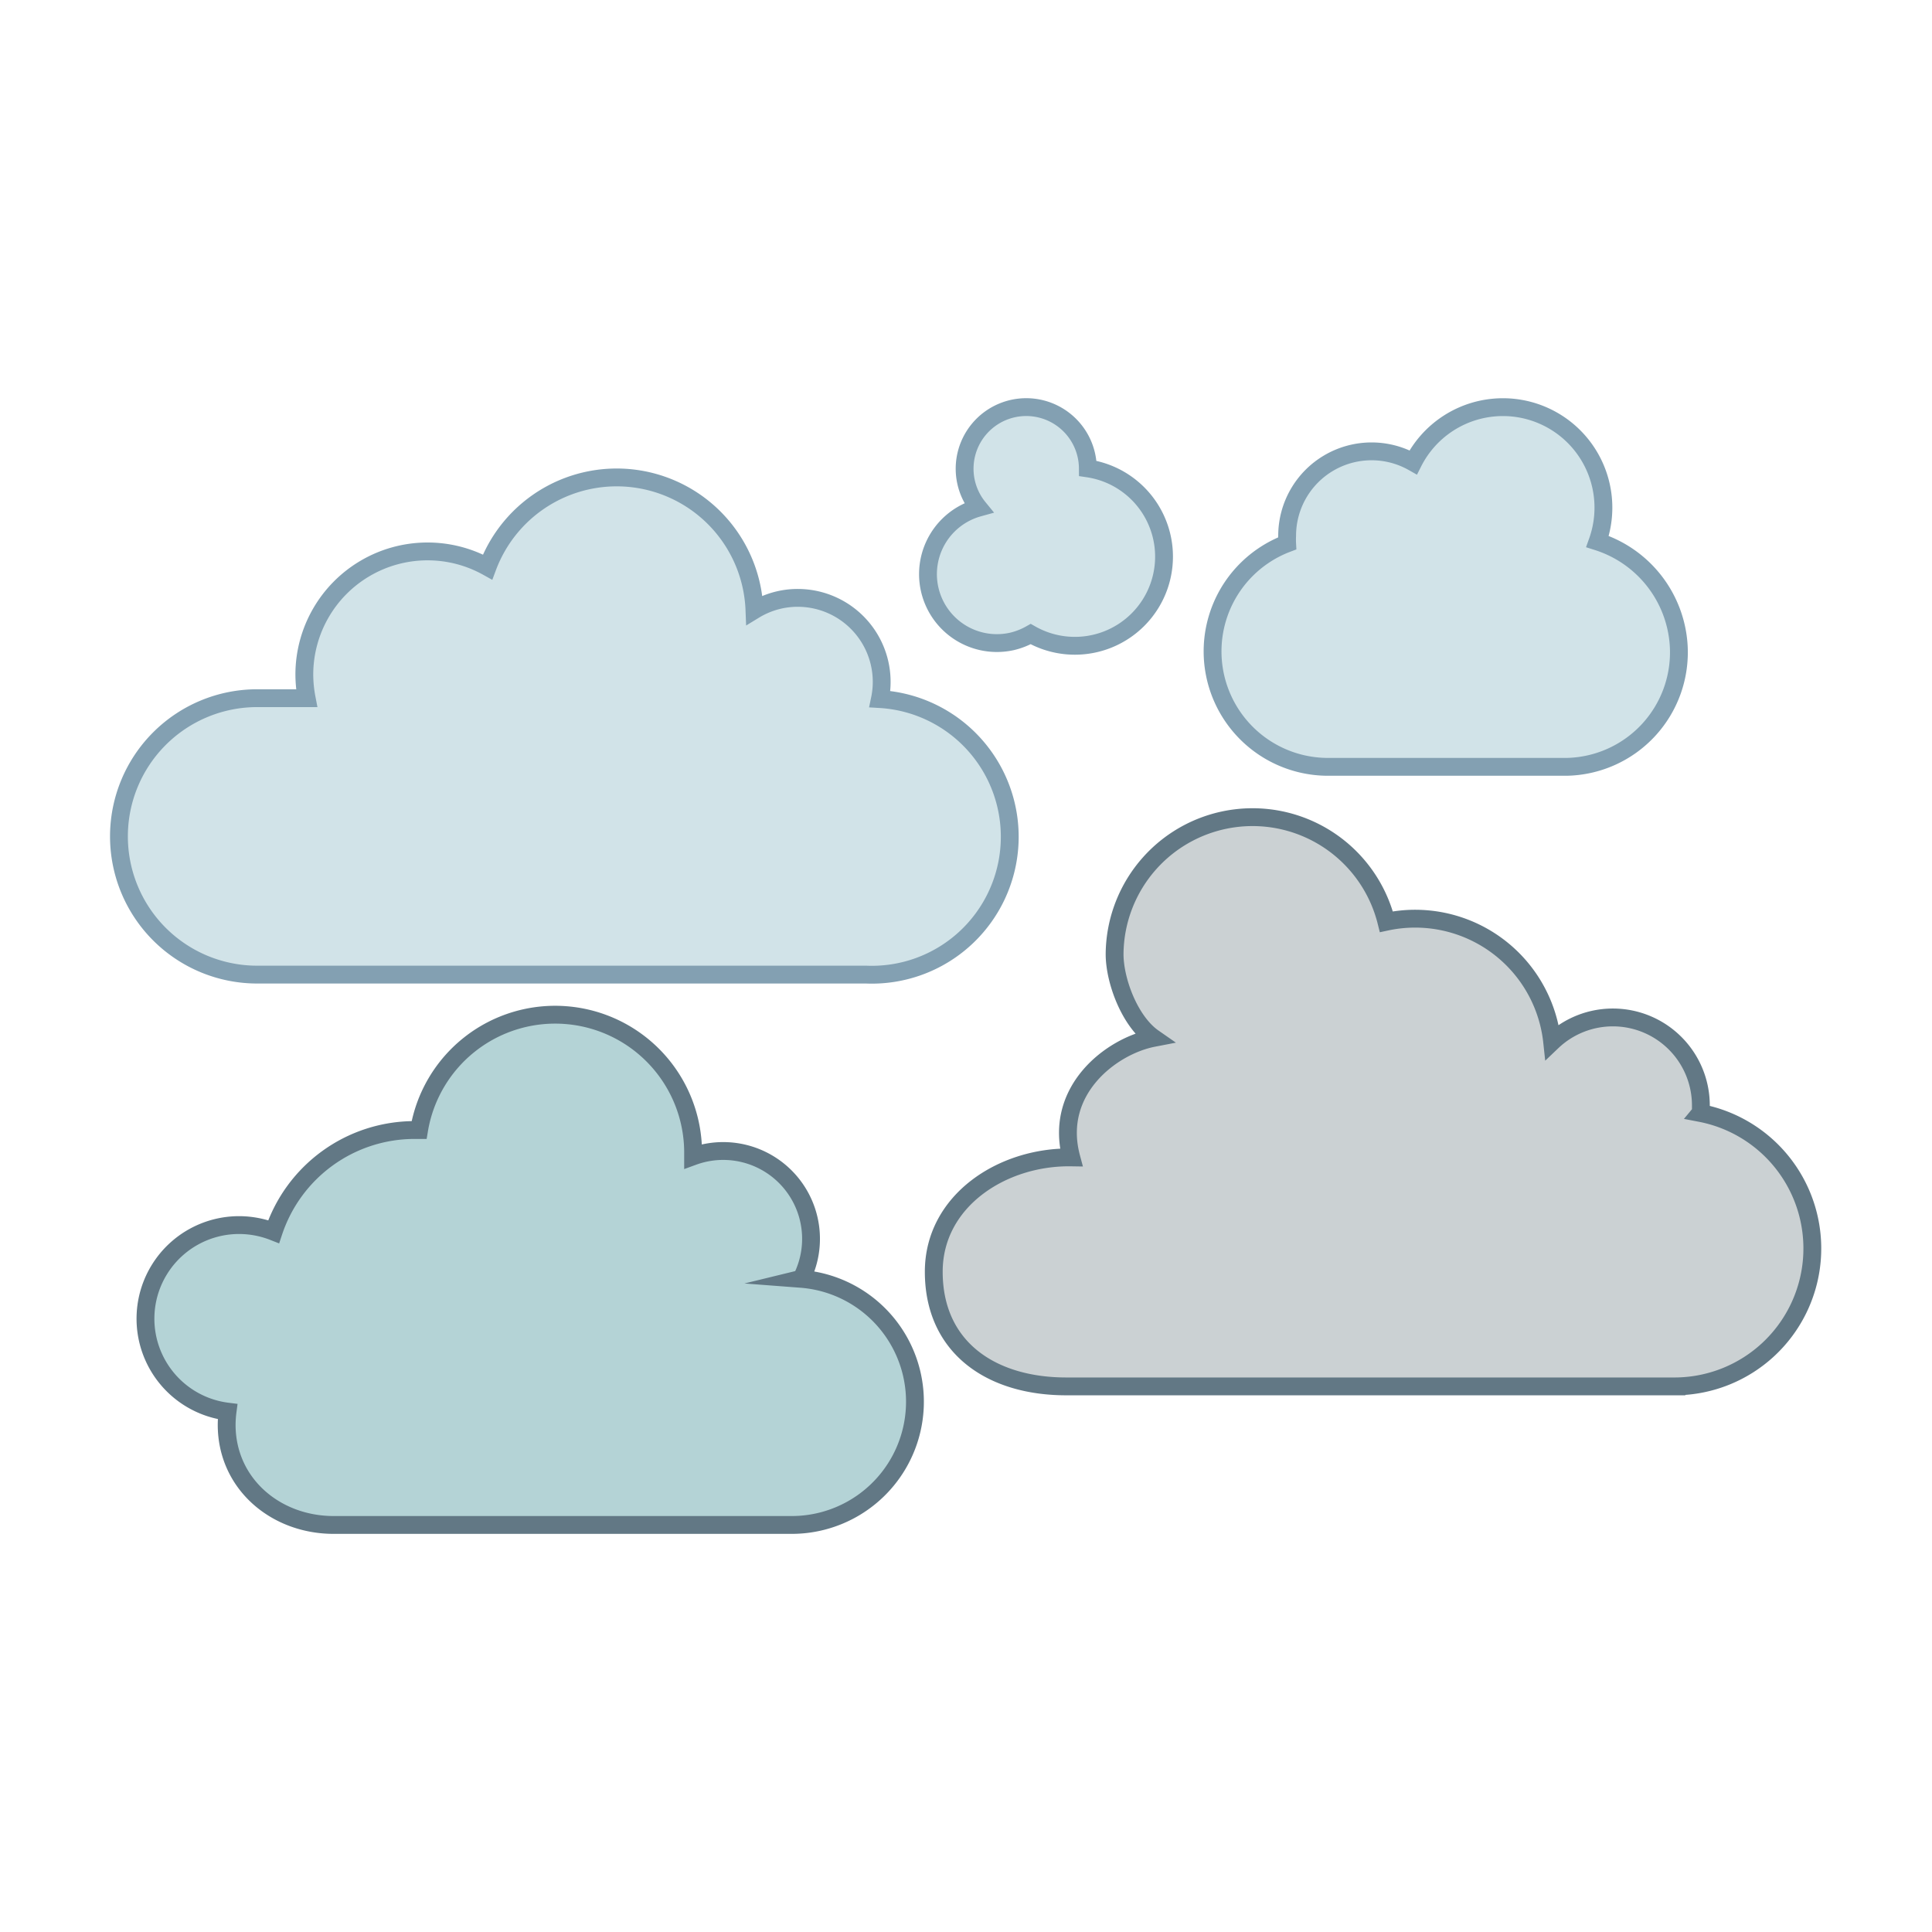 <svg xmlns="http://www.w3.org/2000/svg" viewBox="0 0 216.67 216.67"><defs><style>.cls-1{fill:none;}.cls-2{fill:#cbd1d3;}.cls-2,.cls-4{stroke:#627885;}.cls-2,.cls-3,.cls-4{stroke-miterlimit:10;stroke-width:2px;}.cls-3{fill:#d1e3e8;stroke:#83a0b2;}.cls-4{fill:#b4d3d6;}</style></defs><g id="Layer_2" data-name="Layer 2"><g id="FINAL"><rect class="cls-1" width="216.67" height="216.67"/><g id="Clouds_5"><path id="oblak_5" class="cls-2" d="M190.75,124.76c0-.26,0-.53,0-.79a9.87,9.87,0,0,0-16.68-7.14,15.45,15.45,0,0,0-18.59-13.46A15.47,15.47,0,0,0,125,107c0,3,1.7,7.55,4.36,9.4-4.76.92-11.22,5.9-9.22,13.4-7.75-.12-15.42,4.88-15.42,12.82,0,8.54,6.5,12.91,15,12.86,4.16,0,68.29,0,68.29,0a15.47,15.47,0,0,0,2.69-30.66Z"/><path id="oblak_6" class="cls-3" d="M122,52.53a6.91,6.91,0,1,0-12.26,4.41,7.73,7.73,0,0,0,3.72,15,7.94,7.94,0,0,0,2.13-.83A10,10,0,1,0,122,52.53Z"/><path id="oblak_4" class="cls-4" d="M89.88,143.41a9.85,9.85,0,0,0-12.15-13.73c0-.18,0-.36,0-.55A15.47,15.47,0,0,0,47,126.73c-.17,0-.34,0-.51,0a16.66,16.66,0,0,0-15.8,11.4,10.63,10.63,0,0,0-3.88-.74,10.5,10.5,0,0,0-1.29,20.92,12,12,0,0,0-.1,1.48c0,6.57,5.45,11.23,12,11.23l51.42,0a13.82,13.82,0,0,0,1-27.6Z"/><path id="oblak_1" class="cls-3" d="M98.68,78.4a9.42,9.42,0,0,0-9.22-11.35,9.31,9.31,0,0,0-4.85,1.36,15.46,15.46,0,0,0-29.93-4.82A13.82,13.82,0,0,0,34.13,75.67a14.3,14.3,0,0,0,.26,2.63H28.84a15.48,15.48,0,1,0,0,31H97.13A15.47,15.47,0,0,0,98.68,78.4Z"/><path id="oblak_3" class="cls-3" d="M179.16,60.73a11.27,11.27,0,0,0-20.67-8.88,9.47,9.47,0,0,0-14.14,8.24,7.94,7.94,0,0,0,0,.85A12.95,12.95,0,0,0,149,86h26.68a12.84,12.84,0,0,0,12.58-13.66A13.08,13.08,0,0,0,179.16,60.73Z"/></g></g></g></svg>